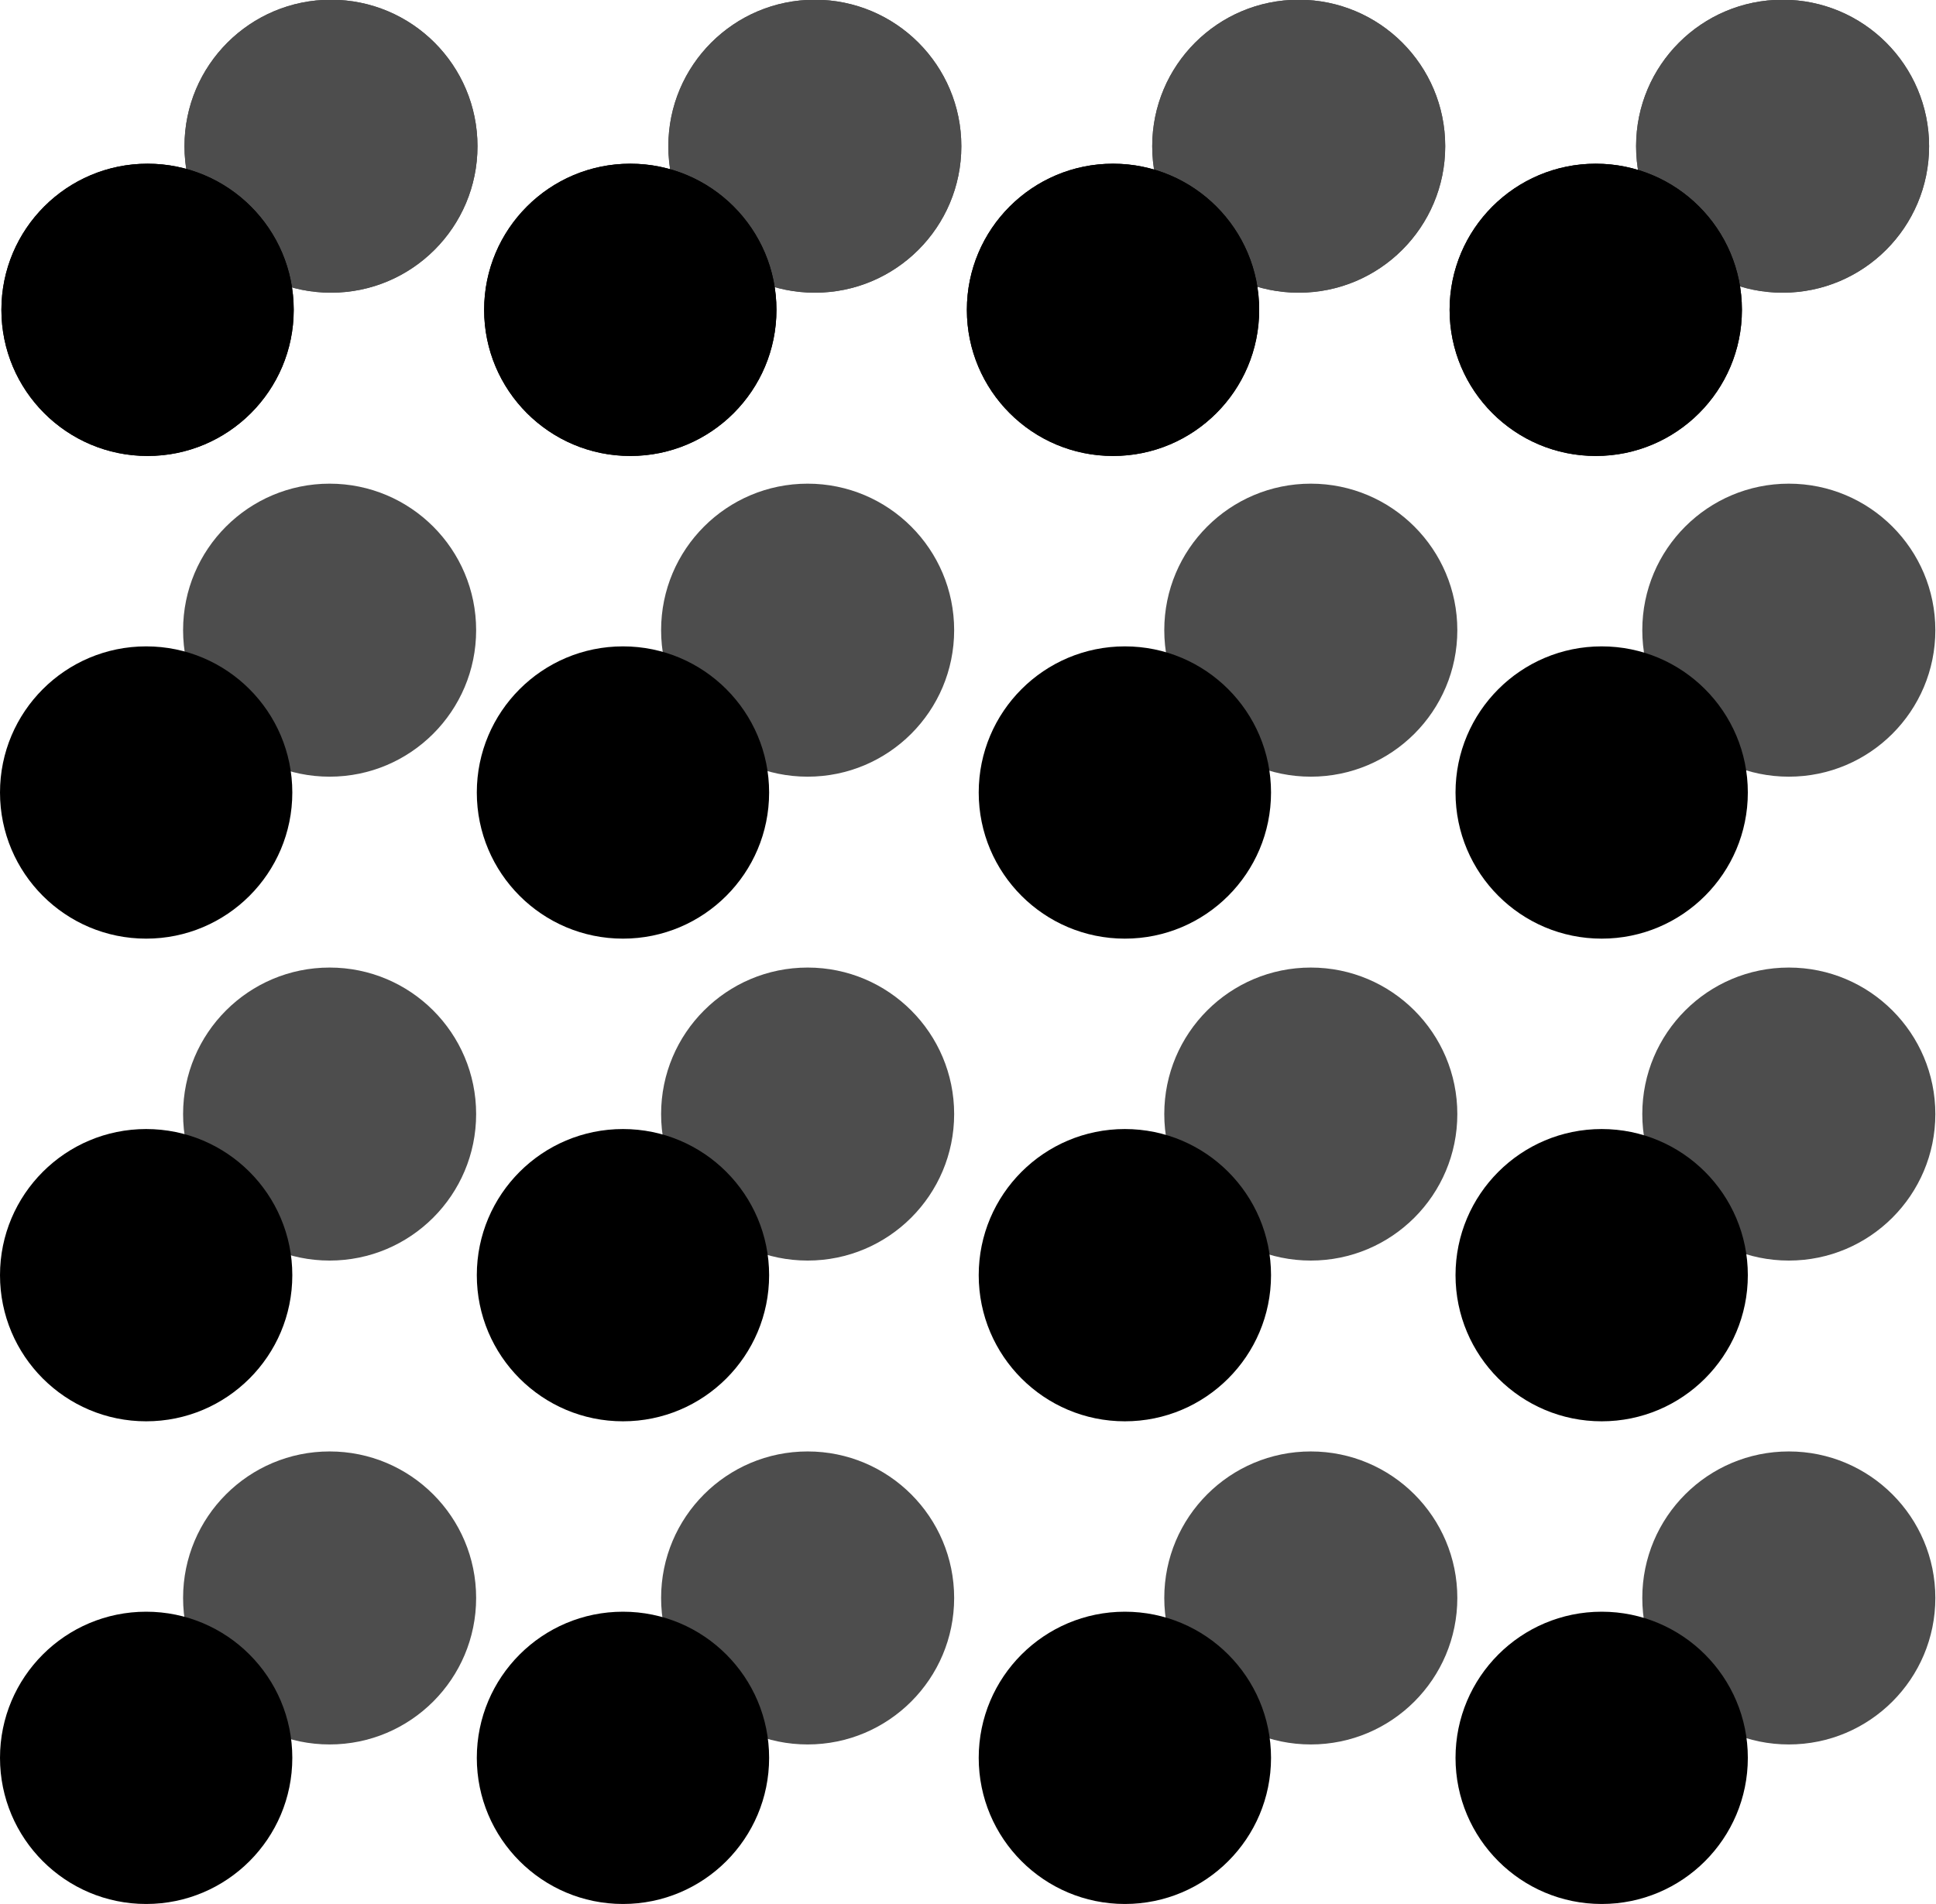 <?xml version="1.0" encoding="UTF-8" standalone="no"?>
<!-- Uploaded to: SVG Repo, www.svgrepo.com, Generator: SVG Repo Mixer Tools -->

<svg
   fill="#000000"
   height="607.039"
   width="617.168"
   version="1.1"
   viewBox="0 0 77.146 75.88"
   xml:space="preserve"
   id="svg66"
   sodipodi:docname="point-cloud.svg"
   inkscape:version="1.2.2 (732a01da63, 2022-12-09)"
   xmlns:inkscape="http://www.inkscape.org/namespaces/inkscape"
   xmlns:sodipodi="http://sodipodi.sourceforge.net/DTD/sodipodi-0.dtd"
   xmlns="http://www.w3.org/2000/svg"
   xmlns:svg="http://www.w3.org/2000/svg"><defs
   id="defs70" /><sodipodi:namedview
   id="namedview68"
   pagecolor="#ffffff"
   bordercolor="#000000"
   borderopacity="0.25"
   inkscape:showpageshadow="2"
   inkscape:pageopacity="0.0"
   inkscape:pagecheckerboard="0"
   inkscape:deskcolor="#d1d1d1"
   showgrid="false"
   inkscape:zoom="1.28375"
   inkscape:cx="263.68062"
   inkscape:cy="400.38948"
   inkscape:window-width="2560"
   inkscape:window-height="1377"
   inkscape:window-x="2552"
   inkscape:window-y="-8"
   inkscape:window-maximized="1"
   inkscape:current-layer="turf-point-grid" />
<g
   id="turf-point-grid"
   transform="translate(-11.685,-12.228)"><g
   id="g416"
   style="fill:#4d4d4d"
   transform="matrix(1.062,0,0,1.062,1.081,-10.075)"
   inkscape:export-filename="point-cloud"
   inkscape:export-xdpi="96"
   inkscape:export-ydpi="96"><circle
     cx="76.871"
     cy="26.488"
     r="5.497"
     id="circle353"
     style="fill:#4d4d4d;stroke-width:0.944" /><circle
     cx="58.715"
     cy="26.488"
     r="5.497"
     id="circle355"
     style="fill:#4d4d4d;stroke-width:0.944" /><circle
     cx="40.559"
     cy="26.488"
     r="5.497"
     id="circle357"
     style="fill:#4d4d4d;stroke-width:0.944" /><circle
     cx="22.404"
     cy="26.488"
     r="5.497"
     id="circle359"
     style="fill:#4d4d4d;stroke-width:0.944" /><g
     id="g385"
     transform="matrix(0.944,0,0,0.944,11.523,15.608)"
     style="fill:#4d4d4d">
		
		
		
		
		
		<circle
   cx="69.472"
   cy="69.236"
   r="5.824"
   id="circle361"
   style="fill:#4d4d4d" />
		<circle
   cx="69.472"
   cy="50"
   r="5.824"
   id="circle363"
   style="fill:#4d4d4d" />
		<circle
   cx="69.472"
   cy="30.764"
   r="5.824"
   id="circle365"
   style="fill:#4d4d4d" />
		
		<circle
   cx="50.472"
   cy="69.236"
   r="5.824"
   id="circle367"
   style="fill:#4d4d4d" />
		<circle
   cx="50.472"
   cy="50"
   r="5.824"
   id="circle369"
   style="fill:#4d4d4d" />
		<circle
   cx="50.472"
   cy="30.764"
   r="5.824"
   id="circle371"
   style="fill:#4d4d4d" />
		
		<circle
   cx="30.472"
   cy="69.236"
   r="5.824"
   id="circle373"
   style="fill:#4d4d4d" />
		<circle
   cx="30.472"
   cy="50"
   r="5.824"
   id="circle375"
   style="fill:#4d4d4d" />
		<circle
   cx="30.472"
   cy="30.764"
   r="5.824"
   id="circle377"
   style="fill:#4d4d4d" />
		<circle
   cx="11.472"
   cy="69.236"
   r="5.824"
   id="circle379"
   style="fill:#4d4d4d" />
		<circle
   cx="11.472"
   cy="50"
   r="5.824"
   id="circle381"
   style="fill:#4d4d4d" />
		<circle
   cx="11.472"
   cy="30.764"
   r="5.824"
   id="circle383"
   style="fill:#4d4d4d" />
		
	</g><circle
     cx="76.871"
     cy="26.488"
     r="5.497"
     id="circle387"
     style="fill:#4d4d4d;stroke-width:0.944" /><circle
     cx="58.715"
     cy="26.488"
     r="5.497"
     id="circle389"
     style="fill:#4d4d4d;stroke-width:0.944" /><circle
     cx="40.559"
     cy="26.488"
     r="5.497"
     id="circle391"
     style="fill:#4d4d4d;stroke-width:0.944" /><circle
     cx="22.404"
     cy="26.488"
     r="5.497"
     id="circle393"
     style="fill:#4d4d4d;stroke-width:0.944" /></g>
	
	
	<circle
   cx="75.273"
   cy="24.576"
   r="5.824"
   id="circle6" />
	<circle
   cx="56.037"
   cy="24.576"
   r="5.824"
   id="circle8" />
	<circle
   cx="36.801"
   cy="24.576"
   r="5.824"
   id="circle10" />
	<circle
   cx="17.565"
   cy="24.576"
   r="5.824"
   id="circle12" />
	<g
   id="g54"
   transform="translate(6.037,13.048)">
		
		
		
		
		
		<circle
   cx="69.472"
   cy="69.236"
   r="5.824"
   id="circle24" />
		<circle
   cx="69.472"
   cy="50"
   r="5.824"
   id="circle26" />
		<circle
   cx="69.472"
   cy="30.764"
   r="5.824"
   id="circle28" />
		
		<circle
   cx="50.472"
   cy="69.236"
   r="5.824"
   id="circle32" />
		<circle
   cx="50.472"
   cy="50"
   r="5.824"
   id="circle34" />
		<circle
   cx="50.472"
   cy="30.764"
   r="5.824"
   id="circle36" />
		
		<circle
   cx="30.472"
   cy="69.236"
   r="5.824"
   id="circle40" />
		<circle
   cx="30.472"
   cy="50"
   r="5.824"
   id="circle42" />
		<circle
   cx="30.472"
   cy="30.764"
   r="5.824"
   id="circle44" />
		<circle
   cx="11.472"
   cy="69.236"
   r="5.824"
   id="circle46" />
		<circle
   cx="11.472"
   cy="50"
   r="5.824"
   id="circle48" />
		<circle
   cx="11.472"
   cy="30.764"
   r="5.824"
   id="circle50" />
		
	</g>
	<circle
   cx="75.273"
   cy="24.576"
   r="5.824"
   id="circle56" />
	<circle
   cx="56.037"
   cy="24.576"
   r="5.824"
   id="circle58" />
	<circle
   cx="36.801"
   cy="24.576"
   r="5.824"
   id="circle60" />
	<circle
   cx="17.565"
   cy="24.576"
   r="5.824"
   id="circle62" />
</g>

</svg>

